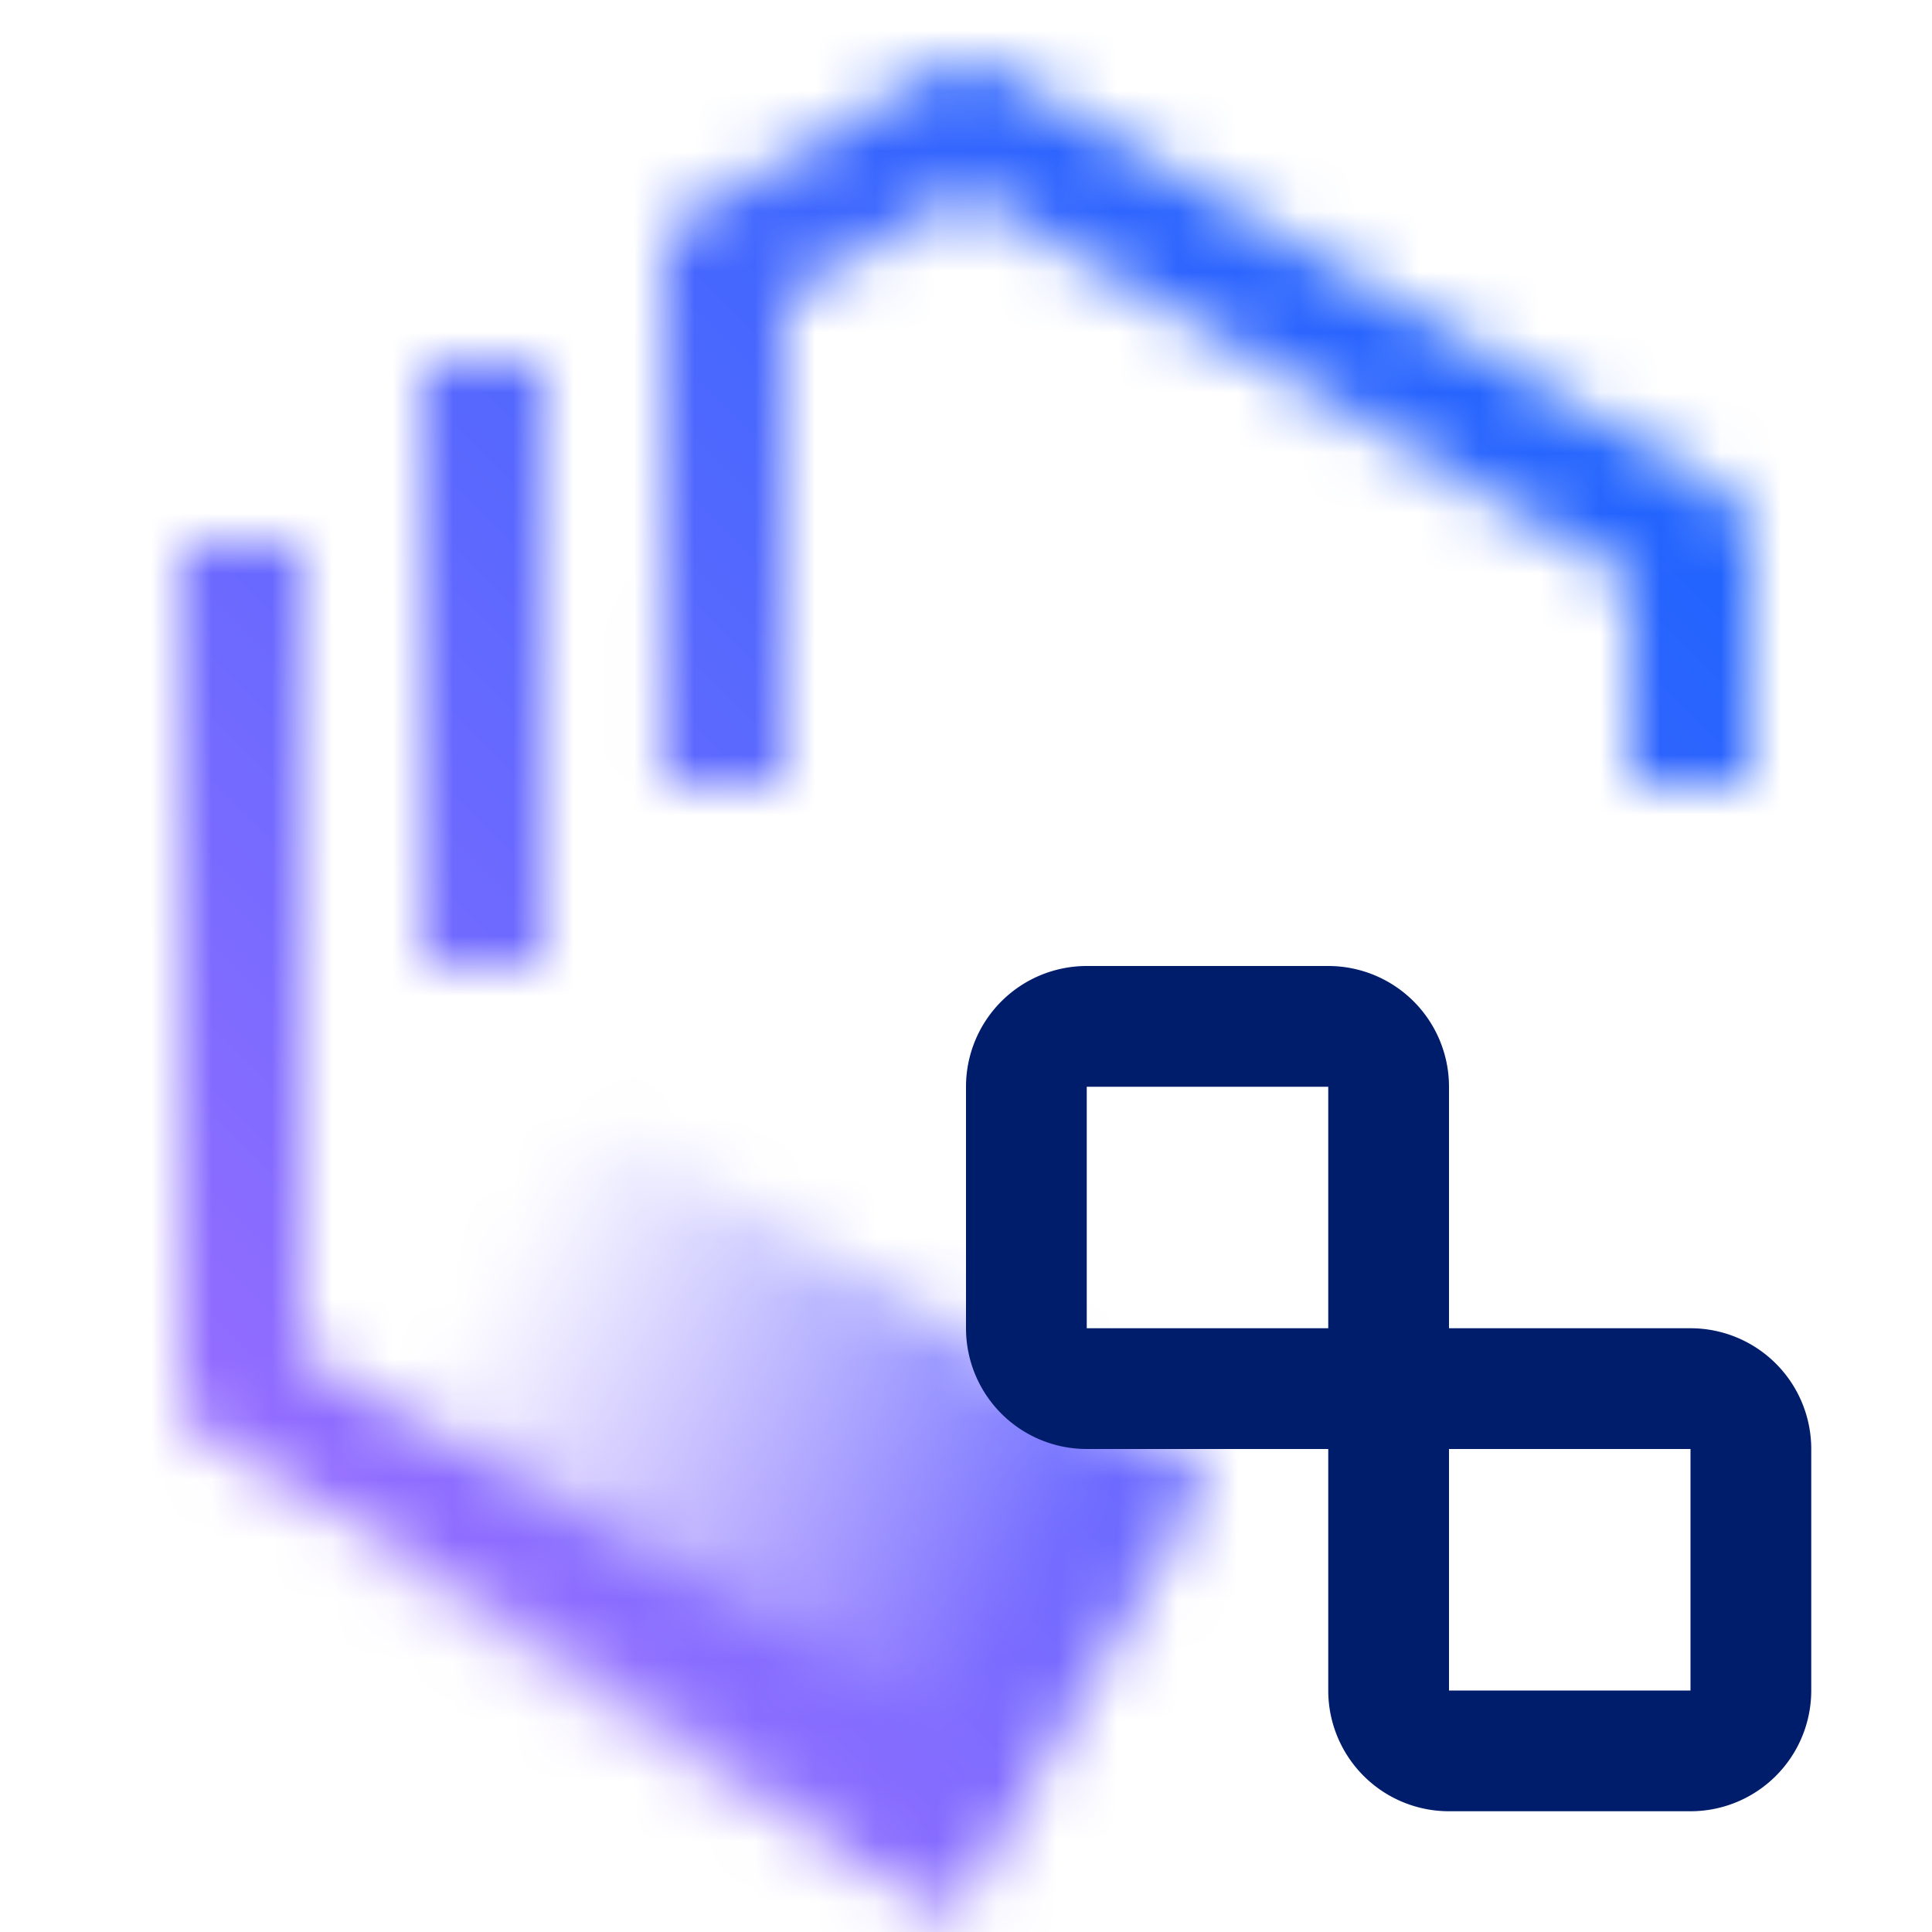 <svg xmlns="http://www.w3.org/2000/svg" viewBox="0 0 32 32"><defs><linearGradient id="a" x1="878.479" y1="151.474" x2="891.479" y2="151.474" gradientTransform="matrix(1.03 0 0 .848 -899.547 -103.721)" gradientUnits="userSpaceOnUse"><stop offset=".1" stop-opacity="0"/><stop offset=".9"/></linearGradient><linearGradient id="c" x1="-5737" y1="5769" x2="-5769" y2="5801" gradientTransform="matrix(1 0 0 -1 5769 5801)" gradientUnits="userSpaceOnUse"><stop offset=".1" stop-color="#a56eff"/><stop offset=".9" stop-color="#0f62fe"/></linearGradient><mask id="b" x="0" y="0" width="32" height="32" maskUnits="userSpaceOnUse"><path d="M15.486 30.864L3.5 23.876a1 1 0 01-.5-.864V9h2v13.438l11.494 6.7zM12.992 13.017h-2L11 4.337a1 1 0 01.5-.866l4.02-2.313a1 1 0 011 0L28.5 8.136A1 1 0 0129 9v4h-2V9.575L16.017 3.18 13 4.917z" fill="#fff"/><path fill="#fff" d="M7 6h2v10H7z"/><path transform="rotate(30 12.138 24.76)" fill="url(#a)" d="M5.442 20.519h13.392v8.482H5.442z"/></mask></defs><g data-name="Layer 2"><g data-name="Light theme icons"><g mask="url(#b)"><path transform="rotate(90 16 16)" fill="url(#c)" d="M0 0h32v32H0z"/></g><path d="M28 22h-4v-4a2 2 0 00-2-2h-4a2 2 0 00-2 2v4a2 2 0 002 2h4v4a2 2 0 002 2h4a2 2 0 002-2v-4a2 2 0 00-2-2zm-10 0v-4h4v4zm10 6h-4v-4h4z" fill="#001d6c"/></g></g></svg>